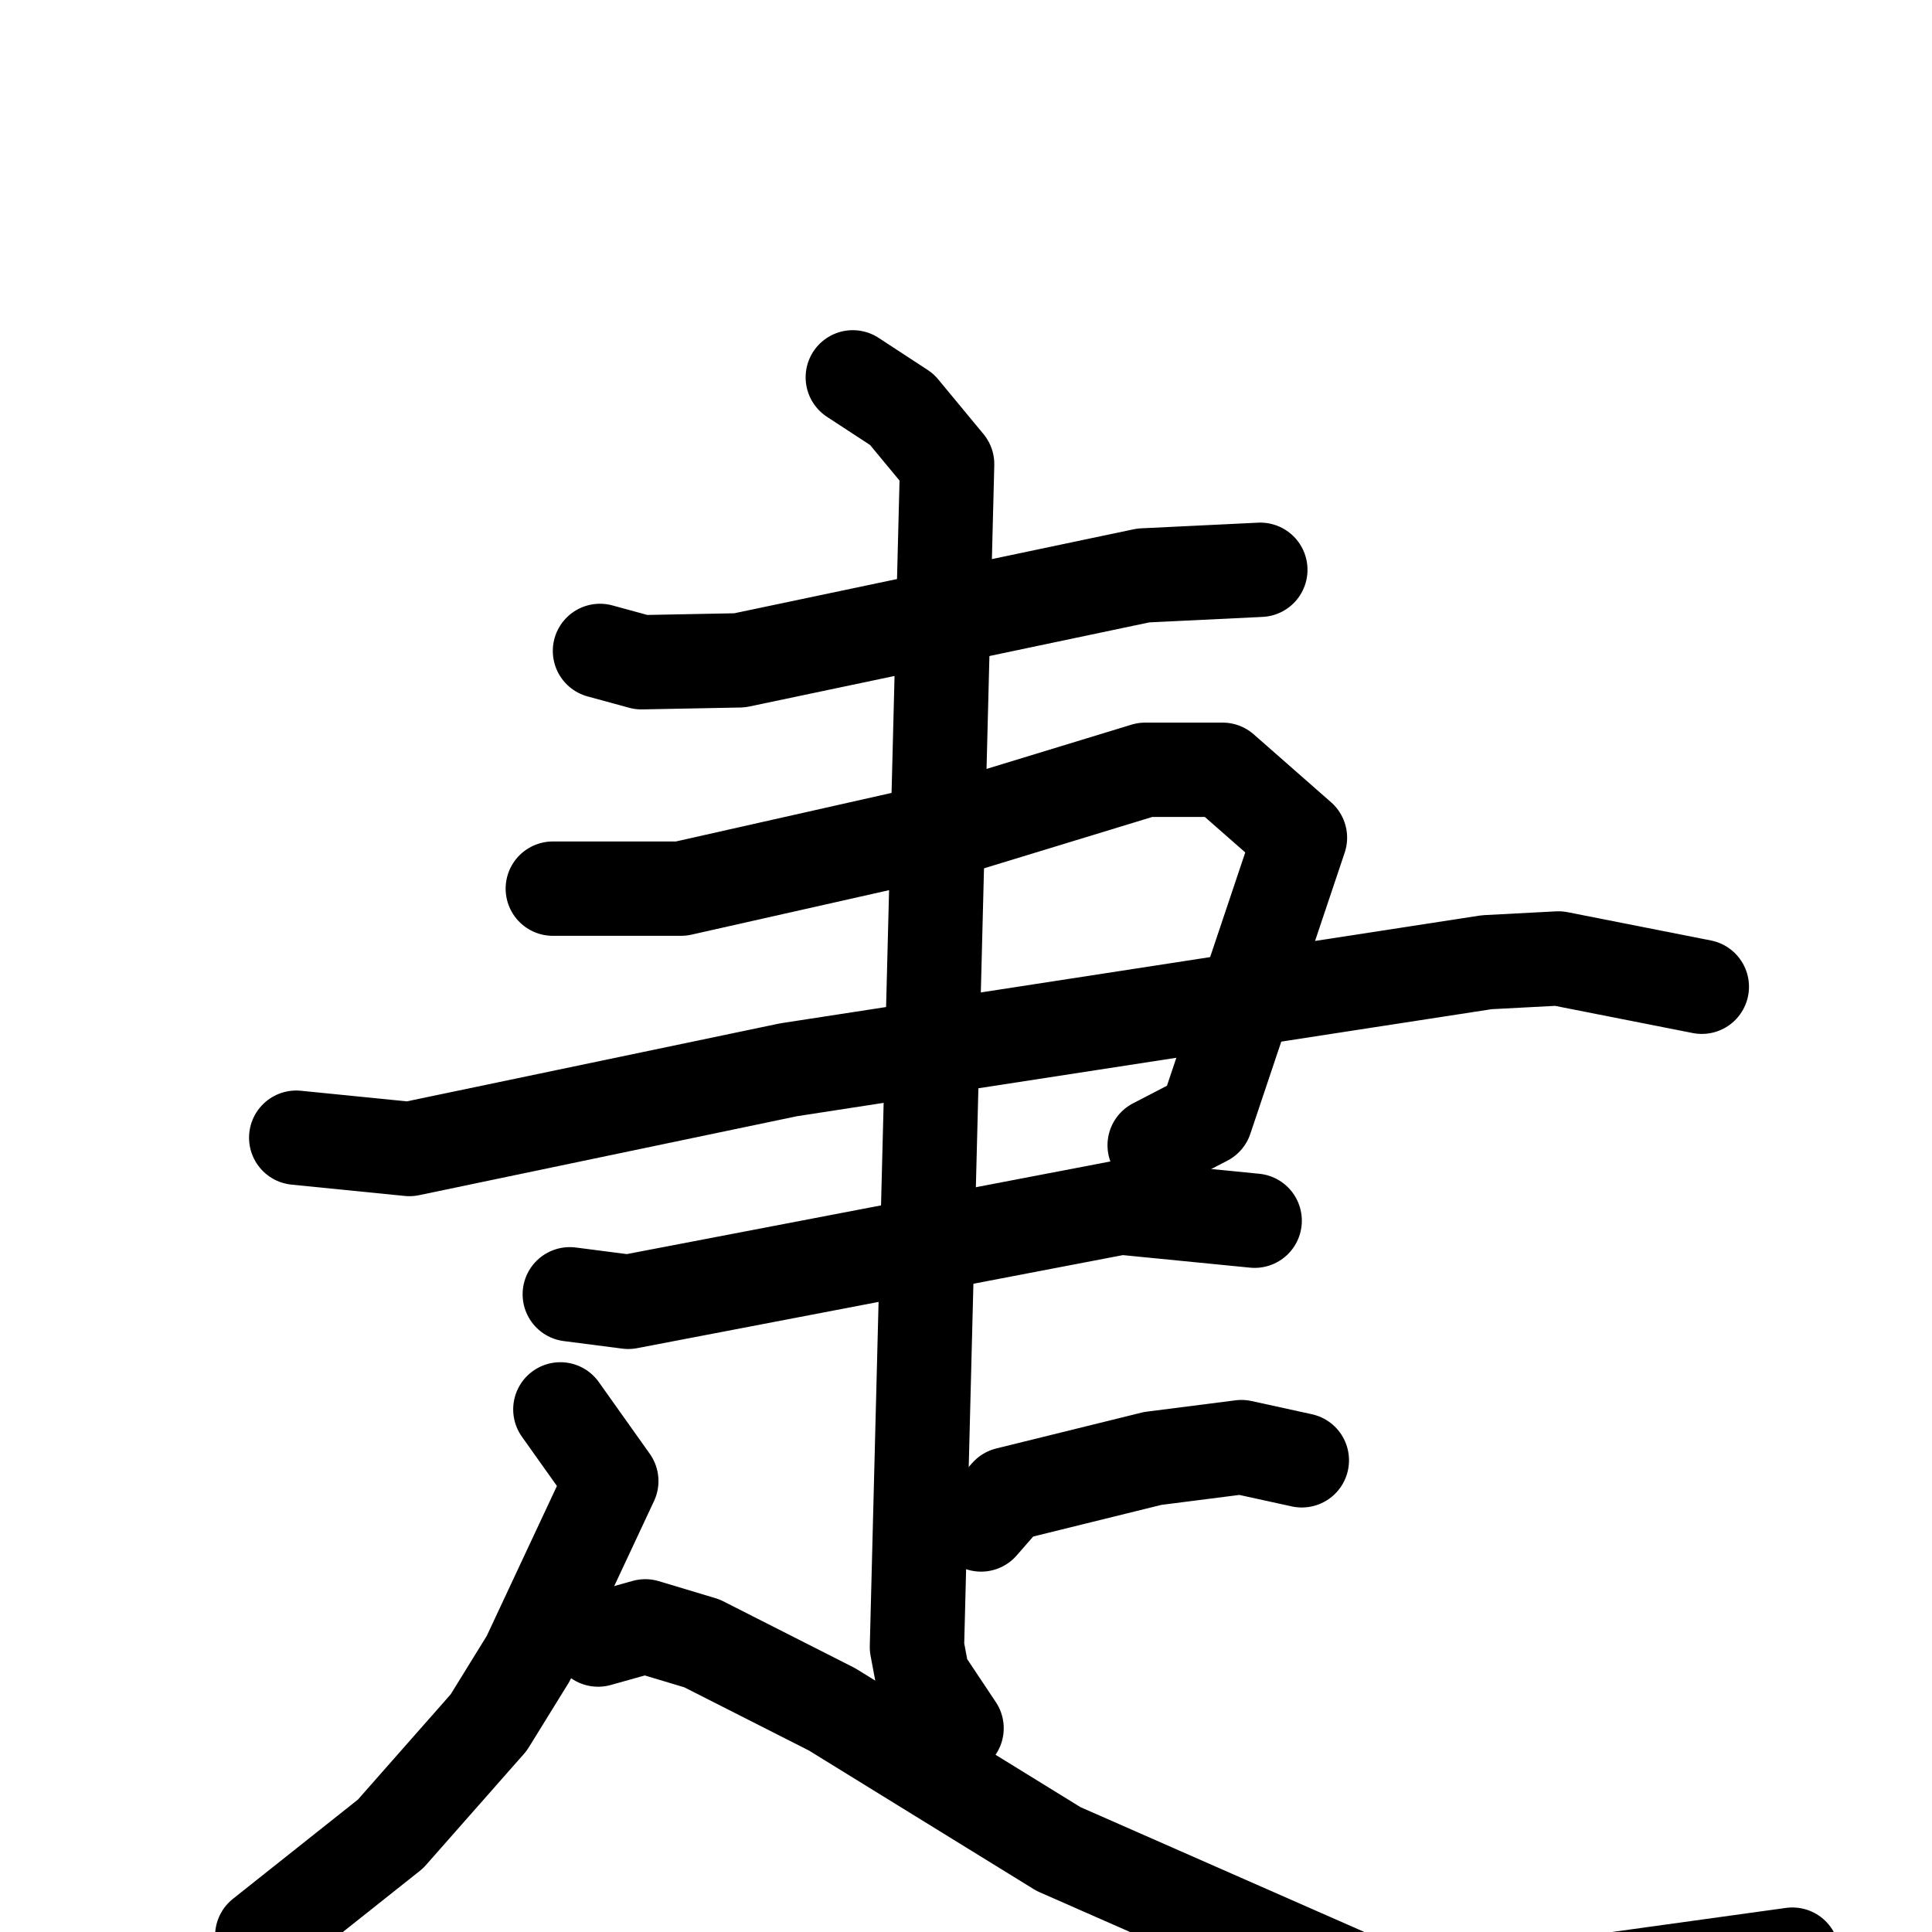 <svg xmlns="http://www.w3.org/2000/svg" viewBox="0 0 1024 1024">
  <g style="fill:none;stroke:#000000;stroke-width:50;stroke-linecap:round;stroke-linejoin:round;" transform="scale(1, 1) translate(0, 0)">
    <path d="M 318.0,345.0 L 340.0,351.0 L 392.0,350.0 L 606.0,305.0 L 668.0,302.0"/>
    <path d="M 293.0,471.0 L 361.0,471.0 L 512.0,437.0 L 607.0,408.0 L 648.0,408.0 L 689.0,444.0 L 639.0,593.0 L 612.0,607.0"/>
    <path d="M 157.0,603.0 L 217.0,609.0 L 418.0,567.0 L 788.0,510.0 L 826.0,508.0 L 902.0,523.0"/>
    <path d="M 302.0,686.0 L 333.0,690.0 L 594.0,640.0 L 665.0,647.0"/>
    <path d="M 452.0,200.0 L 478.0,217.0 L 502.0,246.0 L 486.0,873.0 L 489.0,889.0 L 507.0,916.0"/>
    <path d="M 520.0,808.0 L 534.0,792.0 L 611.0,773.0 L 658.0,767.0 L 690.0,774.0"/>
    <path d="M 297.0,747.0 L 324.0,785.0 L 280.0,879.0 L 259.0,913.0 L 207.0,972.0 L 139.0,1026.0"/>
    <path d="M 317.0,869.0 L 342.0,862.0 L 372.0,871.0 L 441.0,906.0 L 561.0,980.0 L 727.0,1053.0 L 820.0,1054.0 L 950.0,1036.0"/>
  </g>
</svg>
